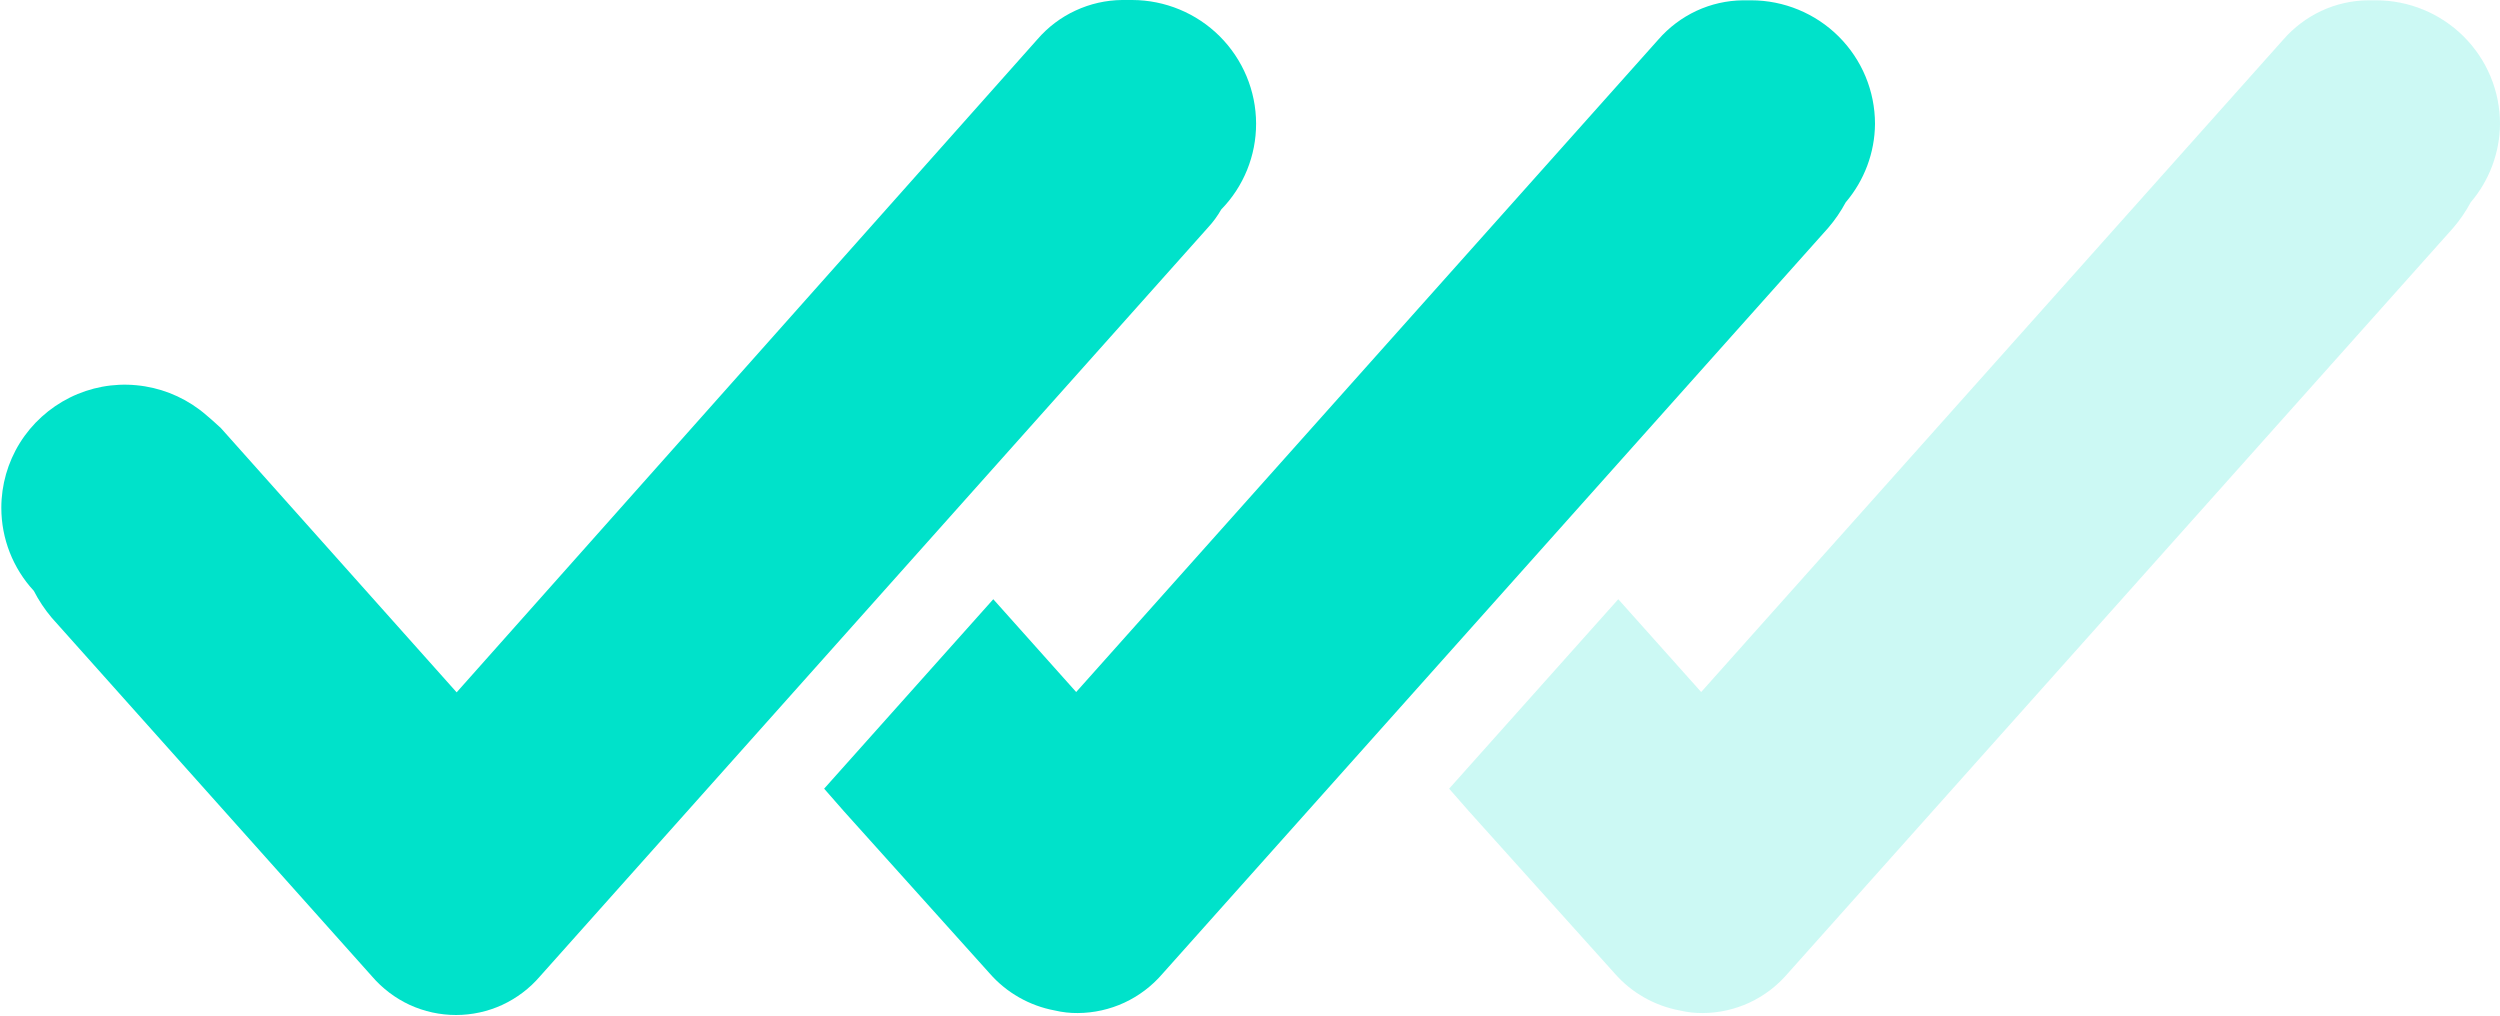<svg width="32" height="13" viewBox="0 0 32 13" fill="none" xmlns="http://www.w3.org/2000/svg">
<path fill-rule="evenodd" clip-rule="evenodd" d="M16.078 1.581C16.077 1.162 15.909 0.761 15.612 0.464C15.315 0.168 14.912 0.001 14.492 0H14.425H14.363C14.157 0.002 13.954 0.048 13.767 0.135C13.58 0.221 13.414 0.347 13.28 0.502L5.845 8.862L2.827 5.479L2.727 5.388C2.668 5.338 2.614 5.288 2.552 5.242C2.317 5.066 2.038 4.958 1.745 4.931C1.452 4.903 1.157 4.958 0.894 5.089C0.631 5.22 0.409 5.421 0.254 5.67C0.099 5.919 0.017 6.207 0.017 6.5C0.017 6.894 0.165 7.273 0.433 7.563C0.496 7.686 0.573 7.801 0.662 7.907L4.762 12.498C4.895 12.653 5.06 12.777 5.245 12.863C5.431 12.948 5.632 12.992 5.837 12.992C6.041 12.992 6.243 12.948 6.428 12.863C6.613 12.777 6.778 12.653 6.911 12.498L15.461 2.914C15.527 2.843 15.584 2.765 15.632 2.681C15.919 2.387 16.079 1.992 16.078 1.581Z" fill="#00E2CA"/>
<path fill-rule="evenodd" clip-rule="evenodd" d="M24 1.586C24 1.166 23.833 0.764 23.535 0.467C23.238 0.171 22.834 0.004 22.414 0.004H22.31C22.104 0.006 21.901 0.052 21.714 0.139C21.528 0.226 21.362 0.351 21.227 0.506L13.775 8.858L12.714 7.67L10.549 10.095L10.803 10.385L12.668 12.46C12.884 12.707 13.178 12.874 13.501 12.934C13.598 12.957 13.697 12.968 13.796 12.967C14.002 12.966 14.206 12.92 14.392 12.834C14.579 12.747 14.745 12.621 14.879 12.465L23.4 2.918C23.487 2.817 23.562 2.707 23.625 2.59C23.864 2.309 23.997 1.954 24 1.586Z" fill="#00E2CA"/>
<path opacity="0.2" fill-rule="evenodd" clip-rule="evenodd" d="M32 1.586C32 1.166 31.833 0.764 31.535 0.467C31.238 0.171 30.834 0.004 30.414 0.004H30.31C30.104 0.006 29.901 0.052 29.714 0.139C29.528 0.226 29.362 0.351 29.227 0.506L21.775 8.858L20.714 7.67L18.549 10.095L18.803 10.385L20.668 12.46C20.884 12.707 21.178 12.874 21.501 12.934C21.598 12.957 21.697 12.968 21.796 12.967C22.002 12.966 22.206 12.92 22.392 12.834C22.579 12.747 22.745 12.621 22.879 12.465L31.4 2.918C31.487 2.817 31.562 2.707 31.625 2.59C31.864 2.309 31.997 1.954 32 1.586Z" fill="#00E2CA"/>
</svg>
